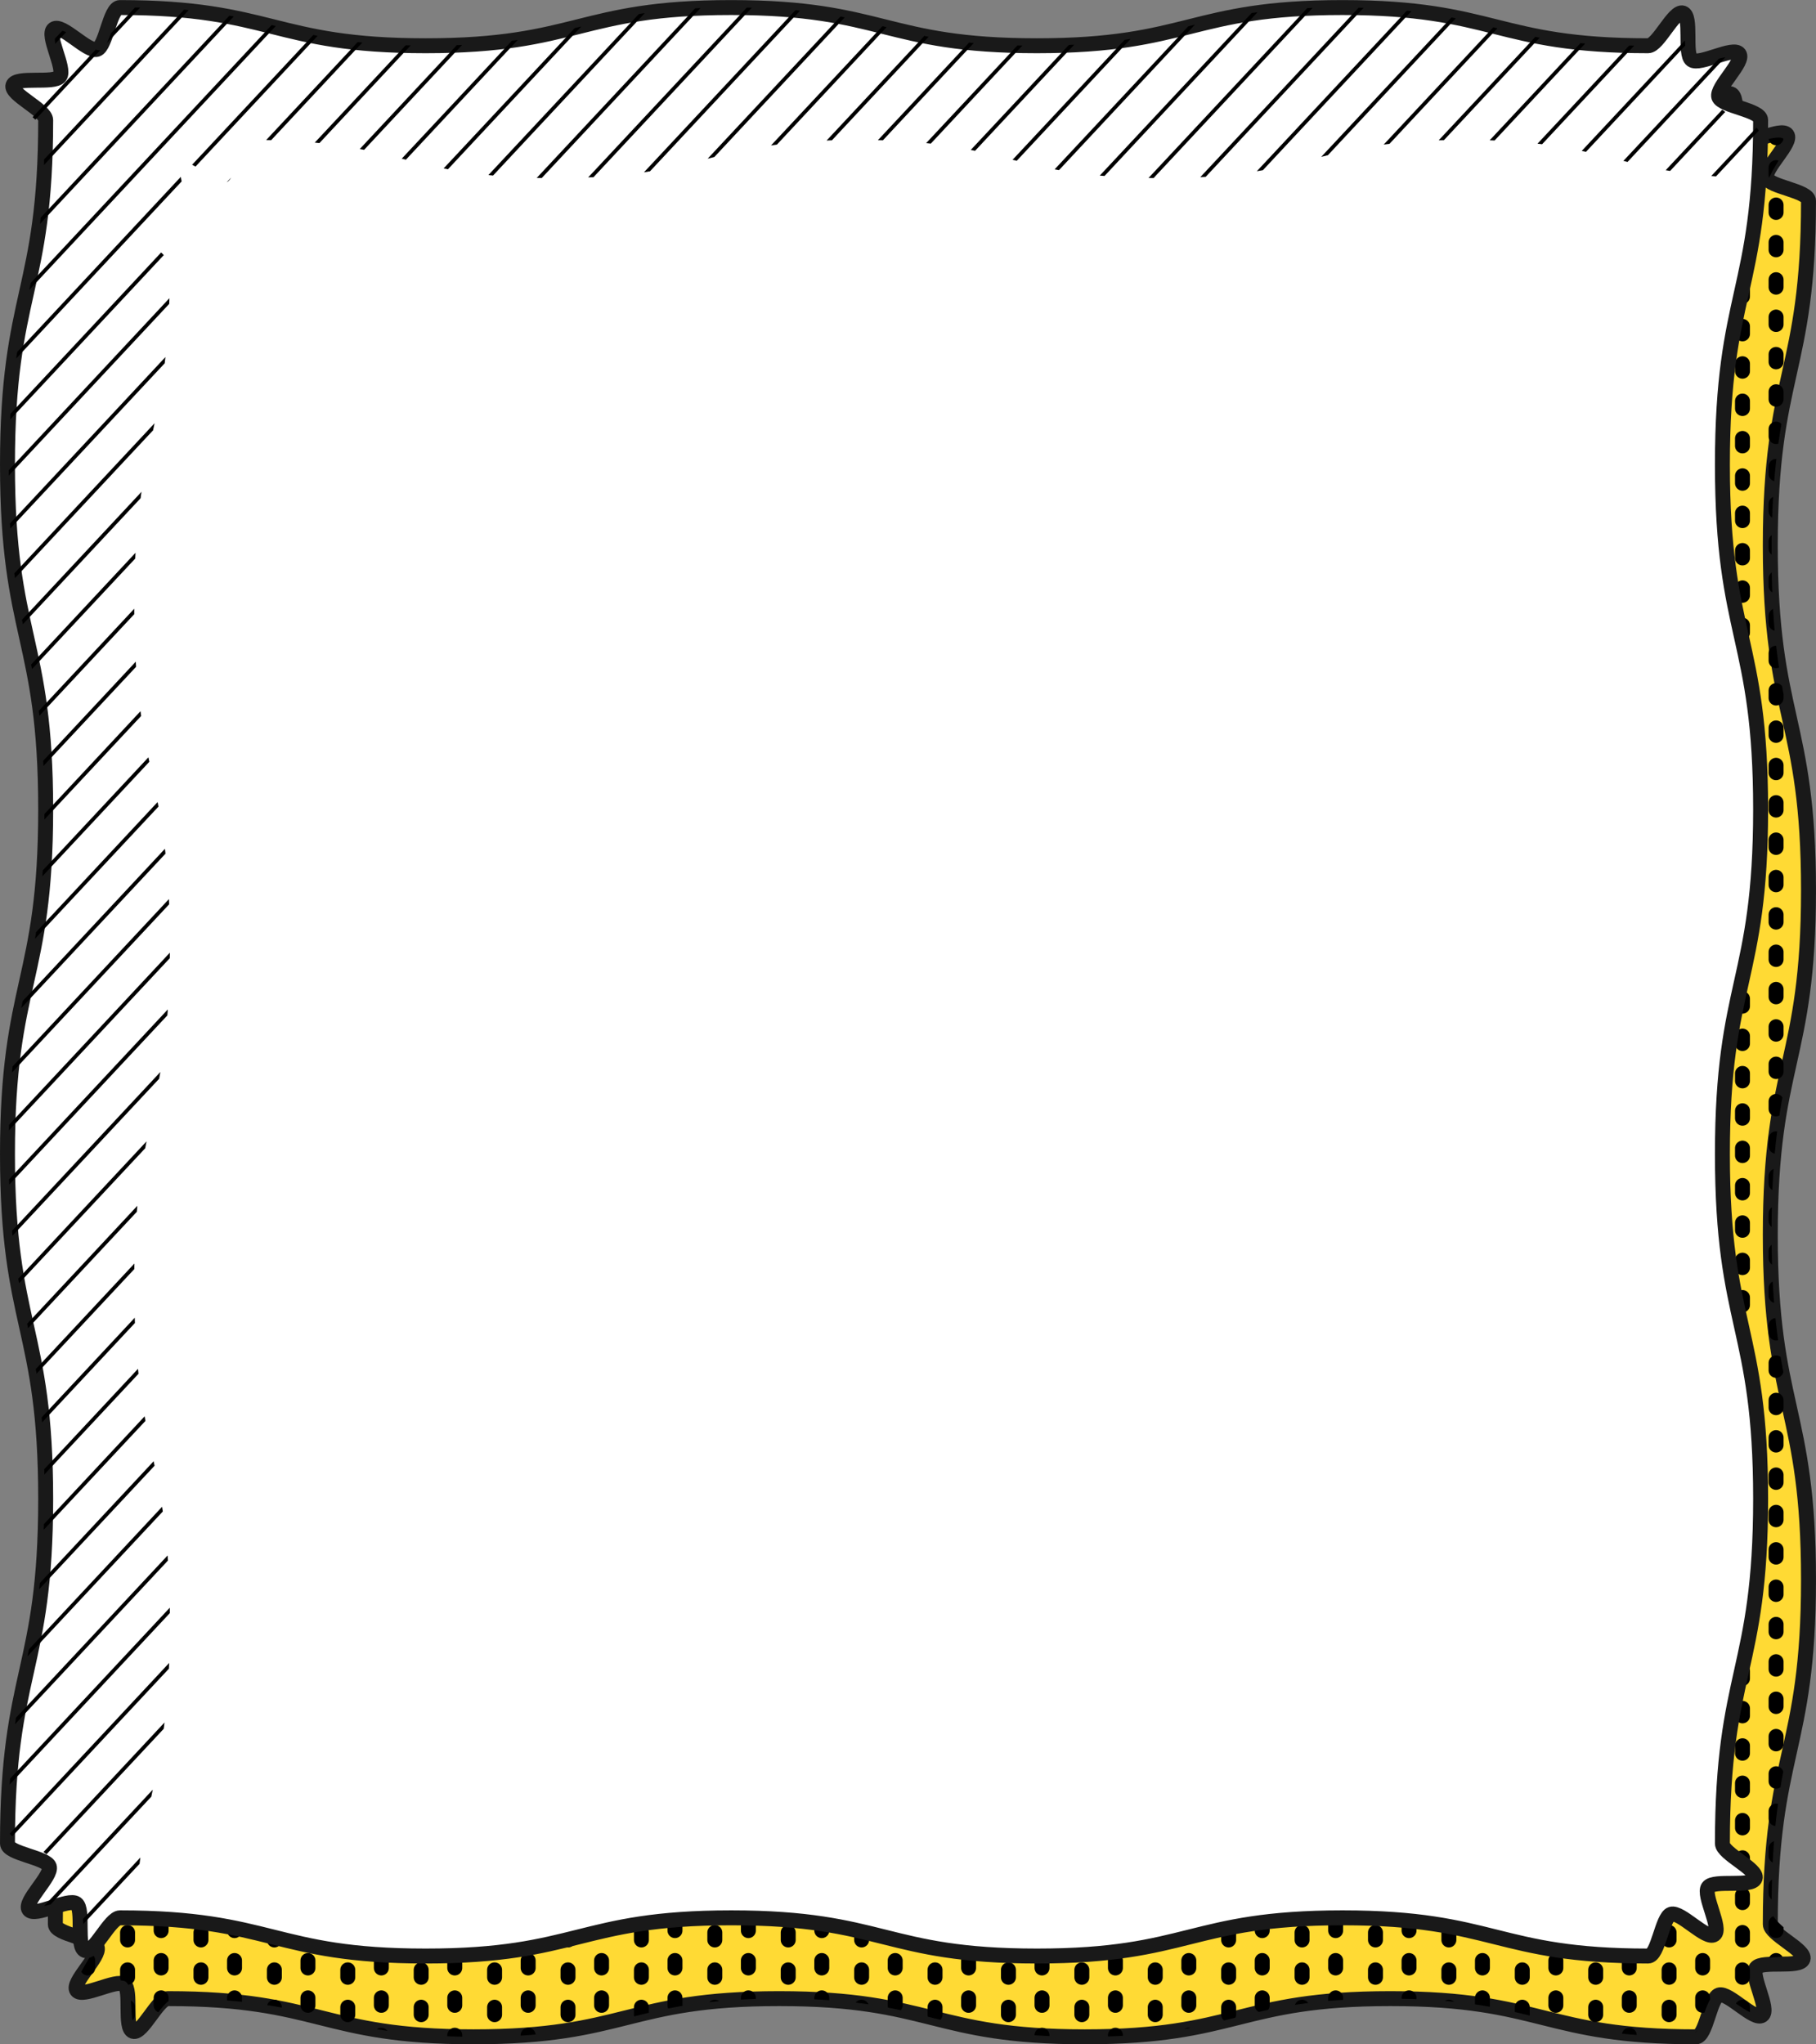 <svg xmlns="http://www.w3.org/2000/svg" xmlns:xlink="http://www.w3.org/1999/xlink"  width="340.32" height="383.12" viewBox="0 0 340.32 383.12">
  <rect x="0" y="0" width="340.32" height="383.12" fill="#808080" stroke="none"/>
  <defs>
    <style>
      .cls-1, .cls-3, .cls-5 {
        fill: none;
      }

      .cls-2 {
        fill: #ffda34;
      }

      .cls-3 {
        stroke: #191919;
        stroke-linejoin: round;
      }

      .cls-3, .cls-5 {
        stroke-linecap: round;
        stroke-width: 2.8px;
      }

      .cls-4 {
        clip-path: url(#clip-path);
      }

      .cls-5 {
        stroke: #000;
        stroke-miterlimit: 10;
        stroke-dasharray: 1.4 5.6;
      }

      .cls-6 {
        fill: #fff;
      }

      .cls-7 {
        clip-path: url(#clip-path-2);
      }
    </style>
    <clipPath id="clip-path">
      <path id="路径_3387" data-name="路径 3387" class="cls-1" d="M-470.317-2980.051c-28.4,0-28.4-7.16-56.81-7.16s-28.4,7.16-56.811,7.16-28.405-7.16-56.81-7.16-28.407,7.16-56.813,7.16-28.407-7.16-56.814-7.16c-2.013,0-4.985,6.644-6.8,6.013-1.883-.655-.633-7.921-2.2-9.141-1.583-1.233-7.651,2.275-8.8.581-1.141-1.678,3.843-6.765,3.231-8.78-.59-1.945-7.435-2.914-7.435-5.069,0-31.806,6.69-31.806,6.69-63.612s-6.69-31.806-6.69-63.612,6.69-31.806,6.69-63.612-6.69-31.807-6.69-63.614,6.69-31.808,6.69-63.615c0-2.155-6.208-5.336-5.618-7.281.612-2.015,7.4-.677,8.541-2.355,1.152-1.694-2.126-8.189-.543-9.422,1.567-1.22,6.32,4.114,8.2,3.459,1.817-.631,2.723-7.958,4.736-7.958,28.406,0,28.406,7.161,56.811,7.161s28.405-7.161,56.811-7.161,28.4,7.161,56.81,7.161,28.407-7.161,56.813-7.161,28.407,7.161,56.813,7.161c2.014,0,4.986-6.644,6.8-6.013,1.883.654.633,7.92,2.2,9.141,1.583,1.233,7.651-2.275,8.8-.581,1.141,1.677-3.843,6.764-3.232,8.78.59,1.944,7.436,2.914,7.436,5.069,0,31.806-6.69,31.806-6.69,63.611s6.69,31.806,6.69,63.613-6.69,31.806-6.69,63.611,6.69,31.808,6.69,63.615-6.69,31.808-6.69,63.615c0,2.155,6.207,5.336,5.617,7.28-.611,2.016-7.4.678-8.54,2.356-1.152,1.694,2.126,8.188.543,9.421-1.568,1.221-6.321-4.113-8.2-3.459C-467.4-2987.377-468.3-2980.051-470.317-2980.051Z"/>
    </clipPath>
    <clipPath id="clip-path-2">
      <path id="路径_3390" data-name="路径 3390" class="cls-1" d="M-755.152-3057.54c0-31.806-6.691-31.806-6.691-63.613s6.691-31.806,6.691-63.611-6.691-31.808-6.691-63.615,6.691-31.808,6.691-63.615c0-2.155-6.208-5.336-5.618-7.28.611-2.016,7.4-.678,8.541-2.356,1.152-1.694-2.126-8.188-.544-9.421s6.321,4.113,8.2,3.459c1.817-.632,2.722-7.958,4.736-7.958,28.405,0,28.405,7.16,56.81,7.16s28.406-7.16,56.811-7.16,28.4,7.16,56.811,7.16,28.406-7.16,56.813-7.16c27.832,0,28.4,6.873,55.13,7.15.114-2.545.177-5.329.177-8.415,0-2.155-6.845-3.124-7.435-5.069-.611-2.015,4.372-7.1,3.232-8.78-1.152-1.694-7.22,1.815-8.8.582s-.318-8.487-2.2-9.142c-1.817-.631-4.789,6.013-6.8,6.013-28.407,0-28.407-7.16-56.813-7.16s-28.407,7.16-56.813,7.16-28.406-7.16-56.811-7.16-28.405,7.16-56.811,7.16-28.4-7.16-56.81-7.16c-2.013,0-2.919,7.326-4.736,7.958-1.883.654-6.636-4.68-8.2-3.459-1.583,1.233,1.7,7.727.543,9.422-1.141,1.677-7.93.339-8.541,2.355-.59,1.944,5.618,5.125,5.618,7.28,0,31.808-6.69,31.808-6.69,63.615s6.69,31.807,6.69,63.615-6.69,31.806-6.69,63.612,6.69,31.806,6.69,63.612-6.69,31.806-6.69,63.611c0,2.155,6.845,3.125,7.435,5.07.611,2.015-4.372,7.1-3.232,8.779,1.152,1.695,7.22-1.814,8.8-.581,1.567,1.221.318,8.487,2.2,9.141,1.817.632,4.789-6.012,6.8-6.012.574,0,1.132,0,1.683.009C-760.607-3026.031-755.152-3028.821-755.152-3057.54Z"/>
    </clipPath>
  </defs>
  <g id="背景板2" transform="translate(786.992 3361.771)">
    <g id="组_2582" data-name="组 2582">
      <path id="路径_3385" data-name="路径 3385" class="cls-2" d="M-469.152-2980.051c-28.638,0-28.638-7.16-57.276-7.16s-28.639,7.16-57.277,7.16-28.638-7.16-57.276-7.16-28.64,7.16-57.279,7.16-28.64-7.16-57.279-7.16c-1.888,0-4.812,6.686-6.515,6.133-1.766-.573-.2-7.719-1.665-8.789-1.484-1.08-7.794,2.614-8.874,1.13s4.384-6.325,3.811-8.09c-.553-1.7-7.837-2.416-7.837-4.3,0-32.3,7.16-32.3,7.16-64.6s-7.16-32.3-7.16-64.6,7.16-32.3,7.16-64.6-7.16-32.3-7.16-64.6,7.16-32.3,7.16-64.606c0-1.887-6.686-4.811-6.133-6.515.573-1.765,7.719-.195,8.789-1.665s-2.614-7.793-1.129-8.873c1.469-1.07,6.324,4.384,8.089,3.811,1.7-.553,2.416-7.838,4.3-7.838,28.638,0,28.638,7.161,57.276,7.161s28.638-7.161,57.277-7.161,28.638,7.161,57.276,7.161,28.639-7.161,57.279-7.161,28.639,7.161,57.279,7.161c1.887,0,4.811-6.687,6.515-6.134,1.765.574.2,7.72,1.665,8.789s7.793-2.613,8.873-1.129-4.384,6.324-3.811,8.09c.554,1.7,7.838,2.416,7.838,4.3,0,32.3-7.161,32.3-7.161,64.6s7.161,32.3,7.161,64.6-7.161,32.3-7.161,64.6,7.161,32.3,7.161,64.6-7.161,32.3-7.161,64.6c0,1.888,6.687,4.812,6.134,6.515-.574,1.766-7.72.2-8.789,1.665-1.08,1.485,2.613,7.794,1.129,8.874s-6.324-4.384-8.09-3.811C-466.552-2987.335-467.265-2980.051-469.152-2980.051Z"/>
      <path id="路径_3386" data-name="路径 3386" class="cls-3" d="M-469.152-2980.051c-28.638,0-28.638-7.16-57.276-7.16s-28.639,7.16-57.277,7.16-28.638-7.16-57.276-7.16-28.64,7.16-57.279,7.16-28.64-7.16-57.279-7.16c-1.888,0-4.812,6.686-6.515,6.133-1.766-.573-.2-7.719-1.665-8.789-1.484-1.08-7.794,2.614-8.874,1.13s4.384-6.325,3.811-8.09c-.553-1.7-7.837-2.416-7.837-4.3,0-32.3,7.16-32.3,7.16-64.6s-7.16-32.3-7.16-64.6,7.16-32.3,7.16-64.6-7.16-32.3-7.16-64.6,7.16-32.3,7.16-64.606c0-1.887-6.686-4.811-6.133-6.515.573-1.765,7.719-.195,8.789-1.665s-2.614-7.793-1.129-8.873c1.469-1.07,6.324,4.384,8.089,3.811,1.7-.553,2.416-7.838,4.3-7.838,28.638,0,28.638,7.161,57.276,7.161s28.638-7.161,57.277-7.161,28.638,7.161,57.276,7.161,28.639-7.161,57.279-7.161,28.639,7.161,57.279,7.161c1.887,0,4.811-6.687,6.515-6.134,1.765.574.2,7.72,1.665,8.789s7.793-2.613,8.873-1.129-4.384,6.324-3.811,8.09c.554,1.7,7.838,2.416,7.838,4.3,0,32.3-7.161,32.3-7.161,64.6s7.161,32.3,7.161,64.6-7.161,32.3-7.161,64.6,7.161,32.3,7.161,64.6-7.161,32.3-7.161,64.6c0,1.888,6.687,4.812,6.134,6.515-.574,1.766-7.72.2-8.789,1.665-1.08,1.485,2.613,7.794,1.129,8.874s-6.324-4.384-8.09-3.811C-466.552-2987.335-467.265-2980.051-469.152-2980.051Z"/>
    </g>
    <g id="组_2587" data-name="组 2587">
      <g id="组_2586" data-name="组 2586" class="cls-4">
        <g id="组_2585" data-name="组 2585">
          <g id="组_2583" data-name="组 2583">
            <line id="直线_2083" data-name="直线 2083" class="cls-5" y2="441.916" transform="translate(-798.065 -3386.354)"/>
            <line id="直线_2084" data-name="直线 2084" class="cls-5" y2="441.916" transform="translate(-784.308 -3386.354)"/>
            <line id="直线_2085" data-name="直线 2085" class="cls-5" y2="441.916" transform="translate(-770.552 -3386.354)"/>
            <line id="直线_2086" data-name="直线 2086" class="cls-5" y2="441.916" transform="translate(-756.796 -3386.354)"/>
            <line id="直线_2087" data-name="直线 2087" class="cls-5" y2="441.916" transform="translate(-743.039 -3386.354)"/>
            <line id="直线_2088" data-name="直线 2088" class="cls-5" y2="441.916" transform="translate(-729.283 -3386.354)"/>
            <line id="直线_2089" data-name="直线 2089" class="cls-5" y2="441.916" transform="translate(-715.527 -3386.354)"/>
            <line id="直线_2090" data-name="直线 2090" class="cls-5" y2="441.916" transform="translate(-701.77 -3386.354)"/>
            <line id="直线_2091" data-name="直线 2091" class="cls-5" y2="441.916" transform="translate(-688.014 -3386.354)"/>
            <line id="直线_2092" data-name="直线 2092" class="cls-5" y2="441.916" transform="translate(-674.258 -3386.354)"/>
            <line id="直线_2093" data-name="直线 2093" class="cls-5" y2="441.916" transform="translate(-660.501 -3386.354)"/>
            <line id="直线_2094" data-name="直线 2094" class="cls-5" y2="441.916" transform="translate(-646.745 -3386.354)"/>
            <line id="直线_2095" data-name="直线 2095" class="cls-5" y2="441.916" transform="translate(-632.989 -3386.354)"/>
            <line id="直线_2096" data-name="直线 2096" class="cls-5" y2="441.916" transform="translate(-619.232 -3386.354)"/>
            <line id="直线_2097" data-name="直线 2097" class="cls-5" y2="441.916" transform="translate(-605.476 -3386.354)"/>
            <line id="直线_2098" data-name="直线 2098" class="cls-5" y2="441.916" transform="translate(-591.719 -3386.354)"/>
            <line id="直线_2099" data-name="直线 2099" class="cls-5" y2="441.916" transform="translate(-577.963 -3386.354)"/>
            <line id="直线_2100" data-name="直线 2100" class="cls-5" y2="441.916" transform="translate(-564.207 -3386.354)"/>
            <line id="直线_2101" data-name="直线 2101" class="cls-5" y2="441.916" transform="translate(-550.45 -3386.354)"/>
            <line id="直线_2102" data-name="直线 2102" class="cls-5" y2="441.916" transform="translate(-536.694 -3386.354)"/>
            <line id="直线_2103" data-name="直线 2103" class="cls-5" y2="441.916" transform="translate(-522.938 -3386.354)"/>
            <line id="直线_2104" data-name="直线 2104" class="cls-5" y2="441.916" transform="translate(-509.181 -3386.354)"/>
            <line id="直线_2105" data-name="直线 2105" class="cls-5" y2="441.916" transform="translate(-495.425 -3386.354)"/>
            <line id="直线_2106" data-name="直线 2106" class="cls-5" y2="441.916" transform="translate(-481.669 -3386.354)"/>
            <line id="直线_2107" data-name="直线 2107" class="cls-5" y2="441.916" transform="translate(-467.912 -3386.354)"/>
            <line id="直线_2108" data-name="直线 2108" class="cls-5" y2="441.916" transform="translate(-454.156 -3386.354)"/>
            <line id="直线_2109" data-name="直线 2109" class="cls-5" y2="441.916" transform="translate(-440.4 -3386.354)"/>
            <line id="直线_2110" data-name="直线 2110" class="cls-5" y2="441.916" transform="translate(-426.643 -3386.354)"/>
          </g>
          <g id="组_2584" data-name="组 2584">
            <line id="直线_2111" data-name="直线 2111" class="cls-5" y2="441.916" transform="translate(-790.599 -3377.604)"/>
            <line id="直线_2112" data-name="直线 2112" class="cls-5" y2="441.916" transform="translate(-776.843 -3377.604)"/>
            <line id="直线_2113" data-name="直线 2113" class="cls-5" y2="441.916" transform="translate(-763.086 -3377.604)"/>
            <line id="直线_2114" data-name="直线 2114" class="cls-5" y2="441.916" transform="translate(-749.33 -3377.604)"/>
            <line id="直线_2115" data-name="直线 2115" class="cls-5" y2="441.916" transform="translate(-735.574 -3377.604)"/>
            <line id="直线_2116" data-name="直线 2116" class="cls-5" y2="441.916" transform="translate(-721.817 -3377.604)"/>
            <line id="直线_2117" data-name="直线 2117" class="cls-5" y2="441.916" transform="translate(-708.061 -3377.604)"/>
            <line id="直线_2118" data-name="直线 2118" class="cls-5" y2="441.916" transform="translate(-694.305 -3377.604)"/>
            <line id="直线_2119" data-name="直线 2119" class="cls-5" y2="441.916" transform="translate(-680.548 -3377.604)"/>
            <line id="直线_2120" data-name="直线 2120" class="cls-5" y2="441.916" transform="translate(-666.792 -3377.604)"/>
            <line id="直线_2121" data-name="直线 2121" class="cls-5" y2="441.916" transform="translate(-653.036 -3377.604)"/>
            <line id="直线_2122" data-name="直线 2122" class="cls-5" y2="441.916" transform="translate(-639.279 -3377.604)"/>
            <line id="直线_2123" data-name="直线 2123" class="cls-5" y2="441.916" transform="translate(-625.523 -3377.604)"/>
            <line id="直线_2124" data-name="直线 2124" class="cls-5" y2="441.916" transform="translate(-611.766 -3377.604)"/>
            <line id="直线_2125" data-name="直线 2125" class="cls-5" y2="441.916" transform="translate(-598.01 -3377.604)"/>
            <line id="直线_2126" data-name="直线 2126" class="cls-5" y2="441.916" transform="translate(-584.254 -3377.604)"/>
            <line id="直线_2127" data-name="直线 2127" class="cls-5" y2="441.916" transform="translate(-570.497 -3377.604)"/>
            <line id="直线_2128" data-name="直线 2128" class="cls-5" y2="441.916" transform="translate(-556.741 -3377.604)"/>
            <line id="直线_2129" data-name="直线 2129" class="cls-5" y2="441.916" transform="translate(-542.985 -3377.604)"/>
            <line id="直线_2130" data-name="直线 2130" class="cls-5" y2="441.916" transform="translate(-529.228 -3377.604)"/>
            <line id="直线_2131" data-name="直线 2131" class="cls-5" y2="441.916" transform="translate(-515.472 -3377.604)"/>
            <line id="直线_2132" data-name="直线 2132" class="cls-5" y2="441.916" transform="translate(-501.716 -3377.604)"/>
            <line id="直线_2133" data-name="直线 2133" class="cls-5" y2="441.916" transform="translate(-487.959 -3377.604)"/>
            <line id="直线_2134" data-name="直线 2134" class="cls-5" y2="441.916" transform="translate(-474.203 -3377.604)"/>
            <line id="直线_2135" data-name="直线 2135" class="cls-5" y2="441.916" transform="translate(-460.447 -3377.604)"/>
            <line id="直线_2136" data-name="直线 2136" class="cls-5" y2="441.916" transform="translate(-446.69 -3377.604)"/>
            <line id="直线_2137" data-name="直线 2137" class="cls-5" y2="441.916" transform="translate(-432.934 -3377.604)"/>
            <line id="直线_2138" data-name="直线 2138" class="cls-5" y2="441.916" transform="translate(-419.177 -3377.604)"/>
          </g>
        </g>
      </g>
    </g>
    <g id="组_2588" data-name="组 2588">
      <path id="路径_3388" data-name="路径 3388" class="cls-6" d="M-478.126-2995.193c-28.638,0-28.638-7.16-57.276-7.16s-28.638,7.16-57.276,7.16-28.638-7.16-57.277-7.16-28.639,7.16-57.278,7.16-28.64-7.16-57.279-7.16c-1.888,0-4.812,6.686-6.515,6.133-1.766-.573-.2-7.72-1.665-8.789-1.485-1.08-7.794,2.613-8.874,1.129s4.384-6.324,3.811-8.09c-.553-1.7-7.837-2.415-7.837-4.3,0-32.3,7.16-32.3,7.16-64.6s-7.16-32.3-7.16-64.6,7.16-32.3,7.16-64.6-7.16-32.3-7.16-64.606,7.16-32.3,7.16-64.6c0-1.888-6.687-4.812-6.133-6.515.573-1.766,7.719-.2,8.789-1.665,1.08-1.484-2.614-7.794-1.13-8.874s6.325,4.384,8.09,3.811c1.7-.553,2.416-7.837,4.3-7.837,28.638,0,28.638,7.16,57.276,7.16s28.638-7.16,57.276-7.16,28.638,7.16,57.277,7.16,28.639-7.16,57.278-7.16,28.64,7.16,57.279,7.16c1.888,0,4.812-6.686,6.515-6.133,1.766.573.2,7.719,1.665,8.789,1.485,1.08,7.794-2.614,8.874-1.129,1.07,1.469-4.384,6.324-3.811,8.089.553,1.7,7.837,2.416,7.837,4.3,0,32.3-7.16,32.3-7.16,64.6s7.16,32.3,7.16,64.6-7.16,32.3-7.16,64.6,7.16,32.3,7.16,64.6-7.16,32.3-7.16,64.606c0,1.888,6.687,4.811,6.133,6.515-.573,1.765-7.719.2-8.789,1.665s2.614,7.793,1.13,8.874-6.325-4.385-8.09-3.811C-475.526-3002.477-476.238-2995.193-478.126-2995.193Z"/>
      <path id="路径_3389" data-name="路径 3389" class="cls-3" d="M-478.126-2995.193c-28.638,0-28.638-7.16-57.276-7.16s-28.638,7.16-57.276,7.16-28.638-7.16-57.277-7.16-28.639,7.16-57.278,7.16-28.64-7.16-57.279-7.16c-1.888,0-4.812,6.686-6.515,6.133-1.766-.573-.2-7.72-1.665-8.789-1.485-1.08-7.794,2.613-8.874,1.129s4.384-6.324,3.811-8.09c-.553-1.7-7.837-2.415-7.837-4.3,0-32.3,7.16-32.3,7.16-64.6s-7.16-32.3-7.16-64.6,7.16-32.3,7.16-64.6-7.16-32.3-7.16-64.606,7.16-32.3,7.16-64.6c0-1.888-6.687-4.812-6.133-6.515.573-1.766,7.719-.2,8.789-1.665,1.08-1.484-2.614-7.794-1.13-8.874s6.325,4.384,8.09,3.811c1.7-.553,2.416-7.837,4.3-7.837,28.638,0,28.638,7.16,57.276,7.16s28.638-7.16,57.276-7.16,28.638,7.16,57.277,7.16,28.639-7.16,57.278-7.16,28.64,7.16,57.279,7.16c1.888,0,4.812-6.686,6.515-6.133,1.766.573.2,7.719,1.665,8.789,1.485,1.08,7.794-2.614,8.874-1.129,1.07,1.469-4.384,6.324-3.811,8.089.553,1.7,7.837,2.416,7.837,4.3,0,32.3-7.16,32.3-7.16,64.6s7.16,32.3,7.16,64.6-7.16,32.3-7.16,64.6,7.16,32.3,7.16,64.6-7.16,32.3-7.16,64.606c0,1.888,6.687,4.811,6.133,6.515-.573,1.765-7.719.2-8.789,1.665s2.614,7.793,1.13,8.874-6.325-4.385-8.09-3.811C-475.526-3002.477-476.238-2995.193-478.126-2995.193Z"/>
    </g>
    <g id="组_2652" data-name="组 2652">
      <g id="组_2651" data-name="组 2651" class="cls-7">
        <g id="组_2650" data-name="组 2650">
          <g id="组_2589" data-name="组 2589">
            <rect id="矩形_47416" data-name="矩形 47416" width="542.403" height="0.7" transform="translate(-1013.691 -3172.432) rotate(-46.949)"/>
          </g>
          <g id="组_2590" data-name="组 2590">
            <rect id="矩形_47417" data-name="矩形 47417" width="542.403" height="0.7" transform="translate(-1008.913 -3167.319) rotate(-46.949)"/>
          </g>
          <g id="组_2591" data-name="组 2591">
            <rect id="矩形_47418" data-name="矩形 47418" width="542.403" height="0.7" transform="translate(-1004.135 -3162.205) rotate(-46.949)"/>
          </g>
          <g id="组_2592" data-name="组 2592">
            <rect id="矩形_47419" data-name="矩形 47419" width="542.403" height="0.7" transform="translate(-999.357 -3157.091) rotate(-46.949)"/>
          </g>
          <g id="组_2593" data-name="组 2593">
            <rect id="矩形_47420" data-name="矩形 47420" width="542.403" height="0.7" transform="translate(-994.579 -3151.977) rotate(-46.949)"/>
          </g>
          <g id="组_2594" data-name="组 2594">
            <rect id="矩形_47421" data-name="矩形 47421" width="542.403" height="0.7" transform="translate(-989.801 -3146.863) rotate(-46.949)"/>
          </g>
          <g id="组_2595" data-name="组 2595">
            <rect id="矩形_47422" data-name="矩形 47422" width="542.403" height="0.7" transform="translate(-985.023 -3141.749) rotate(-46.949)"/>
          </g>
          <g id="组_2596" data-name="组 2596">
            <rect id="矩形_47423" data-name="矩形 47423" width="542.403" height="0.7" transform="translate(-980.245 -3136.635) rotate(-46.949)"/>
          </g>
          <g id="组_2597" data-name="组 2597">
            <rect id="矩形_47424" data-name="矩形 47424" width="542.403" height="0.7" transform="translate(-975.466 -3131.521) rotate(-46.949)"/>
          </g>
          <g id="组_2598" data-name="组 2598">
            <rect id="矩形_47425" data-name="矩形 47425" width="542.403" height="0.7" transform="translate(-970.689 -3126.407) rotate(-46.949)"/>
          </g>
          <g id="组_2599" data-name="组 2599">
            <rect id="矩形_47426" data-name="矩形 47426" width="542.403" height="0.7" transform="translate(-965.91 -3121.293) rotate(-46.949)"/>
          </g>
          <g id="组_2600" data-name="组 2600">
            <rect id="矩形_47427" data-name="矩形 47427" width="542.403" height="0.7" transform="translate(-961.132 -3116.179) rotate(-46.949)"/>
          </g>
          <g id="组_2601" data-name="组 2601">
            <rect id="矩形_47428" data-name="矩形 47428" width="542.403" height="0.7" transform="translate(-956.354 -3111.065) rotate(-46.949)"/>
          </g>
          <g id="组_2602" data-name="组 2602">
            <rect id="矩形_47429" data-name="矩形 47429" width="542.403" height="0.7" transform="translate(-951.576 -3105.951) rotate(-46.949)"/>
          </g>
          <g id="组_2603" data-name="组 2603">
            <rect id="矩形_47430" data-name="矩形 47430" width="542.403" height="0.7" transform="translate(-946.798 -3100.837) rotate(-46.949)"/>
          </g>
          <g id="组_2604" data-name="组 2604">
            <rect id="矩形_47431" data-name="矩形 47431" width="542.403" height="0.7" transform="translate(-942.02 -3095.723) rotate(-46.949)"/>
          </g>
          <g id="组_2605" data-name="组 2605">
            <rect id="矩形_47432" data-name="矩形 47432" width="542.403" height="0.7" transform="translate(-937.242 -3090.609) rotate(-46.949)"/>
          </g>
          <g id="组_2606" data-name="组 2606">
            <rect id="矩形_47433" data-name="矩形 47433" width="542.403" height="0.7" transform="translate(-932.464 -3085.495) rotate(-46.949)"/>
          </g>
          <g id="组_2607" data-name="组 2607">
            <rect id="矩形_47434" data-name="矩形 47434" width="542.403" height="0.7" transform="translate(-927.686 -3080.381) rotate(-46.949)"/>
          </g>
          <g id="组_2608" data-name="组 2608">
            <rect id="矩形_47435" data-name="矩形 47435" width="542.403" height="0.7" transform="translate(-922.908 -3075.267) rotate(-46.949)"/>
          </g>
          <g id="组_2609" data-name="组 2609">
            <rect id="矩形_47436" data-name="矩形 47436" width="542.403" height="0.7" transform="translate(-918.13 -3070.154) rotate(-46.949)"/>
          </g>
          <g id="组_2610" data-name="组 2610">
            <rect id="矩形_47437" data-name="矩形 47437" width="542.403" height="0.7" transform="translate(-913.351 -3065.04) rotate(-46.949)"/>
          </g>
          <g id="组_2611" data-name="组 2611">
            <rect id="矩形_47438" data-name="矩形 47438" width="542.403" height="0.7" transform="translate(-908.573 -3059.926) rotate(-46.949)"/>
          </g>
          <g id="组_2612" data-name="组 2612">
            <rect id="矩形_47439" data-name="矩形 47439" width="542.403" height="0.7" transform="translate(-903.795 -3054.812) rotate(-46.949)"/>
          </g>
          <g id="组_2613" data-name="组 2613">
            <rect id="矩形_47440" data-name="矩形 47440" width="542.403" height="0.7" transform="translate(-899.017 -3049.698) rotate(-46.949)"/>
          </g>
          <g id="组_2614" data-name="组 2614">
            <rect id="矩形_47441" data-name="矩形 47441" width="542.403" height="0.7" transform="translate(-894.239 -3044.584) rotate(-46.949)"/>
          </g>
          <g id="组_2615" data-name="组 2615">
            <rect id="矩形_47442" data-name="矩形 47442" width="542.403" height="0.7" transform="translate(-889.461 -3039.47) rotate(-46.949)"/>
          </g>
          <g id="组_2616" data-name="组 2616">
            <rect id="矩形_47443" data-name="矩形 47443" width="542.403" height="0.7" transform="translate(-884.683 -3034.356) rotate(-46.949)"/>
          </g>
          <g id="组_2617" data-name="组 2617">
            <rect id="矩形_47444" data-name="矩形 47444" width="542.403" height="0.7" transform="translate(-879.905 -3029.242) rotate(-46.949)"/>
          </g>
          <g id="组_2618" data-name="组 2618">
            <rect id="矩形_47445" data-name="矩形 47445" width="542.403" height="0.7" transform="translate(-875.127 -3024.128) rotate(-46.949)"/>
          </g>
          <g id="组_2619" data-name="组 2619">
            <rect id="矩形_47446" data-name="矩形 47446" width="542.403" height="0.7" transform="translate(-870.349 -3019.014) rotate(-46.949)"/>
          </g>
          <g id="组_2620" data-name="组 2620">
            <rect id="矩形_47447" data-name="矩形 47447" width="542.403" height="0.7" transform="translate(-865.57 -3013.9) rotate(-46.949)"/>
          </g>
          <g id="组_2621" data-name="组 2621">
            <rect id="矩形_47448" data-name="矩形 47448" width="542.403" height="0.7" transform="translate(-860.793 -3008.786) rotate(-46.949)"/>
          </g>
          <g id="组_2622" data-name="组 2622">
            <rect id="矩形_47449" data-name="矩形 47449" width="542.403" height="0.7" transform="translate(-856.014 -3003.672) rotate(-46.949)"/>
          </g>
          <g id="组_2623" data-name="组 2623">
            <rect id="矩形_47450" data-name="矩形 47450" width="542.403" height="0.7" transform="translate(-851.236 -2998.558) rotate(-46.949)"/>
          </g>
          <g id="组_2624" data-name="组 2624">
            <rect id="矩形_47451" data-name="矩形 47451" width="542.403" height="0.7" transform="translate(-846.458 -2993.444) rotate(-46.949)"/>
          </g>
          <g id="组_2625" data-name="组 2625">
            <rect id="矩形_47452" data-name="矩形 47452" width="542.403" height="0.7" transform="translate(-841.68 -2988.33) rotate(-46.949)"/>
          </g>
          <g id="组_2626" data-name="组 2626">
            <rect id="矩形_47453" data-name="矩形 47453" width="542.403" height="0.7" transform="translate(-836.902 -2983.216) rotate(-46.949)"/>
          </g>
          <g id="组_2627" data-name="组 2627">
            <rect id="矩形_47454" data-name="矩形 47454" width="542.403" height="0.7" transform="translate(-832.124 -2978.102) rotate(-46.949)"/>
          </g>
          <g id="组_2628" data-name="组 2628">
            <rect id="矩形_47455" data-name="矩形 47455" width="542.403" height="0.7" transform="translate(-827.346 -2972.988) rotate(-46.949)"/>
          </g>
          <g id="组_2629" data-name="组 2629">
            <rect id="矩形_47456" data-name="矩形 47456" width="542.403" height="0.7" transform="translate(-822.568 -2967.875) rotate(-46.949)"/>
          </g>
          <g id="组_2630" data-name="组 2630">
            <rect id="矩形_47457" data-name="矩形 47457" width="542.403" height="0.7" transform="translate(-817.79 -2962.76) rotate(-46.949)"/>
          </g>
          <g id="组_2631" data-name="组 2631">
            <rect id="矩形_47458" data-name="矩形 47458" width="542.403" height="0.7" transform="translate(-813.012 -2957.646) rotate(-46.949)"/>
          </g>
          <g id="组_2632" data-name="组 2632">
            <rect id="矩形_47459" data-name="矩形 47459" width="542.403" height="0.7" transform="translate(-808.234 -2952.533) rotate(-46.949)"/>
          </g>
          <g id="组_2633" data-name="组 2633">
            <rect id="矩形_47460" data-name="矩形 47460" width="542.403" height="0.7" transform="translate(-803.455 -2947.419) rotate(-46.949)"/>
          </g>
          <g id="组_2634" data-name="组 2634">
            <rect id="矩形_47461" data-name="矩形 47461" width="542.403" height="0.7" transform="translate(-798.677 -2942.305) rotate(-46.949)"/>
          </g>
          <g id="组_2635" data-name="组 2635">
            <rect id="矩形_47462" data-name="矩形 47462" width="542.403" height="0.7" transform="translate(-793.899 -2937.191) rotate(-46.949)"/>
          </g>
          <g id="组_2636" data-name="组 2636">
            <rect id="矩形_47463" data-name="矩形 47463" width="542.403" height="0.7" transform="translate(-789.121 -2932.077) rotate(-46.949)"/>
          </g>
          <g id="组_2637" data-name="组 2637">
            <rect id="矩形_47464" data-name="矩形 47464" width="542.403" height="0.7" transform="translate(-784.343 -2926.963) rotate(-46.949)"/>
          </g>
          <g id="组_2638" data-name="组 2638">
            <rect id="矩形_47465" data-name="矩形 47465" width="542.403" height="0.7" transform="translate(-779.565 -2921.849) rotate(-46.949)"/>
          </g>
          <g id="组_2639" data-name="组 2639">
            <rect id="矩形_47466" data-name="矩形 47466" width="542.403" height="0.7" transform="translate(-774.787 -2916.735) rotate(-46.949)"/>
          </g>
          <g id="组_2640" data-name="组 2640">
            <rect id="矩形_47467" data-name="矩形 47467" width="542.403" height="0.7" transform="translate(-770.009 -2911.621) rotate(-46.949)"/>
          </g>
          <g id="组_2641" data-name="组 2641">
            <rect id="矩形_47468" data-name="矩形 47468" width="542.403" height="0.7" transform="translate(-765.231 -2906.507) rotate(-46.949)"/>
          </g>
          <g id="组_2642" data-name="组 2642">
            <rect id="矩形_47469" data-name="矩形 47469" width="542.403" height="0.7" transform="translate(-760.453 -2901.393) rotate(-46.949)"/>
          </g>
          <g id="组_2643" data-name="组 2643">
            <rect id="矩形_47470" data-name="矩形 47470" width="542.403" height="0.7" transform="translate(-755.674 -2896.279) rotate(-46.949)"/>
          </g>
          <g id="组_2644" data-name="组 2644">
            <rect id="矩形_47471" data-name="矩形 47471" width="542.403" height="0.7" transform="translate(-750.897 -2891.165) rotate(-46.949)"/>
          </g>
          <g id="组_2645" data-name="组 2645">
            <rect id="矩形_47472" data-name="矩形 47472" width="542.403" height="0.7" transform="translate(-746.118 -2886.051) rotate(-46.949)"/>
          </g>
          <g id="组_2646" data-name="组 2646">
            <rect id="矩形_47473" data-name="矩形 47473" width="542.403" height="0.7" transform="translate(-741.34 -2880.937) rotate(-46.949)"/>
          </g>
          <g id="组_2647" data-name="组 2647">
            <rect id="矩形_47474" data-name="矩形 47474" width="542.403" height="0.7" transform="translate(-736.562 -2875.823) rotate(-46.949)"/>
          </g>
          <g id="组_2648" data-name="组 2648">
            <rect id="矩形_47475" data-name="矩形 47475" width="542.403" height="0.7" transform="translate(-731.784 -2870.709) rotate(-46.949)"/>
          </g>
          <g id="组_2649" data-name="组 2649">
            <rect id="矩形_47476" data-name="矩形 47476" width="542.403" height="0.7" transform="translate(-727.006 -2865.595) rotate(-46.949)"/>
          </g>
        </g>
      </g>
    </g>
  </g>
</svg>
